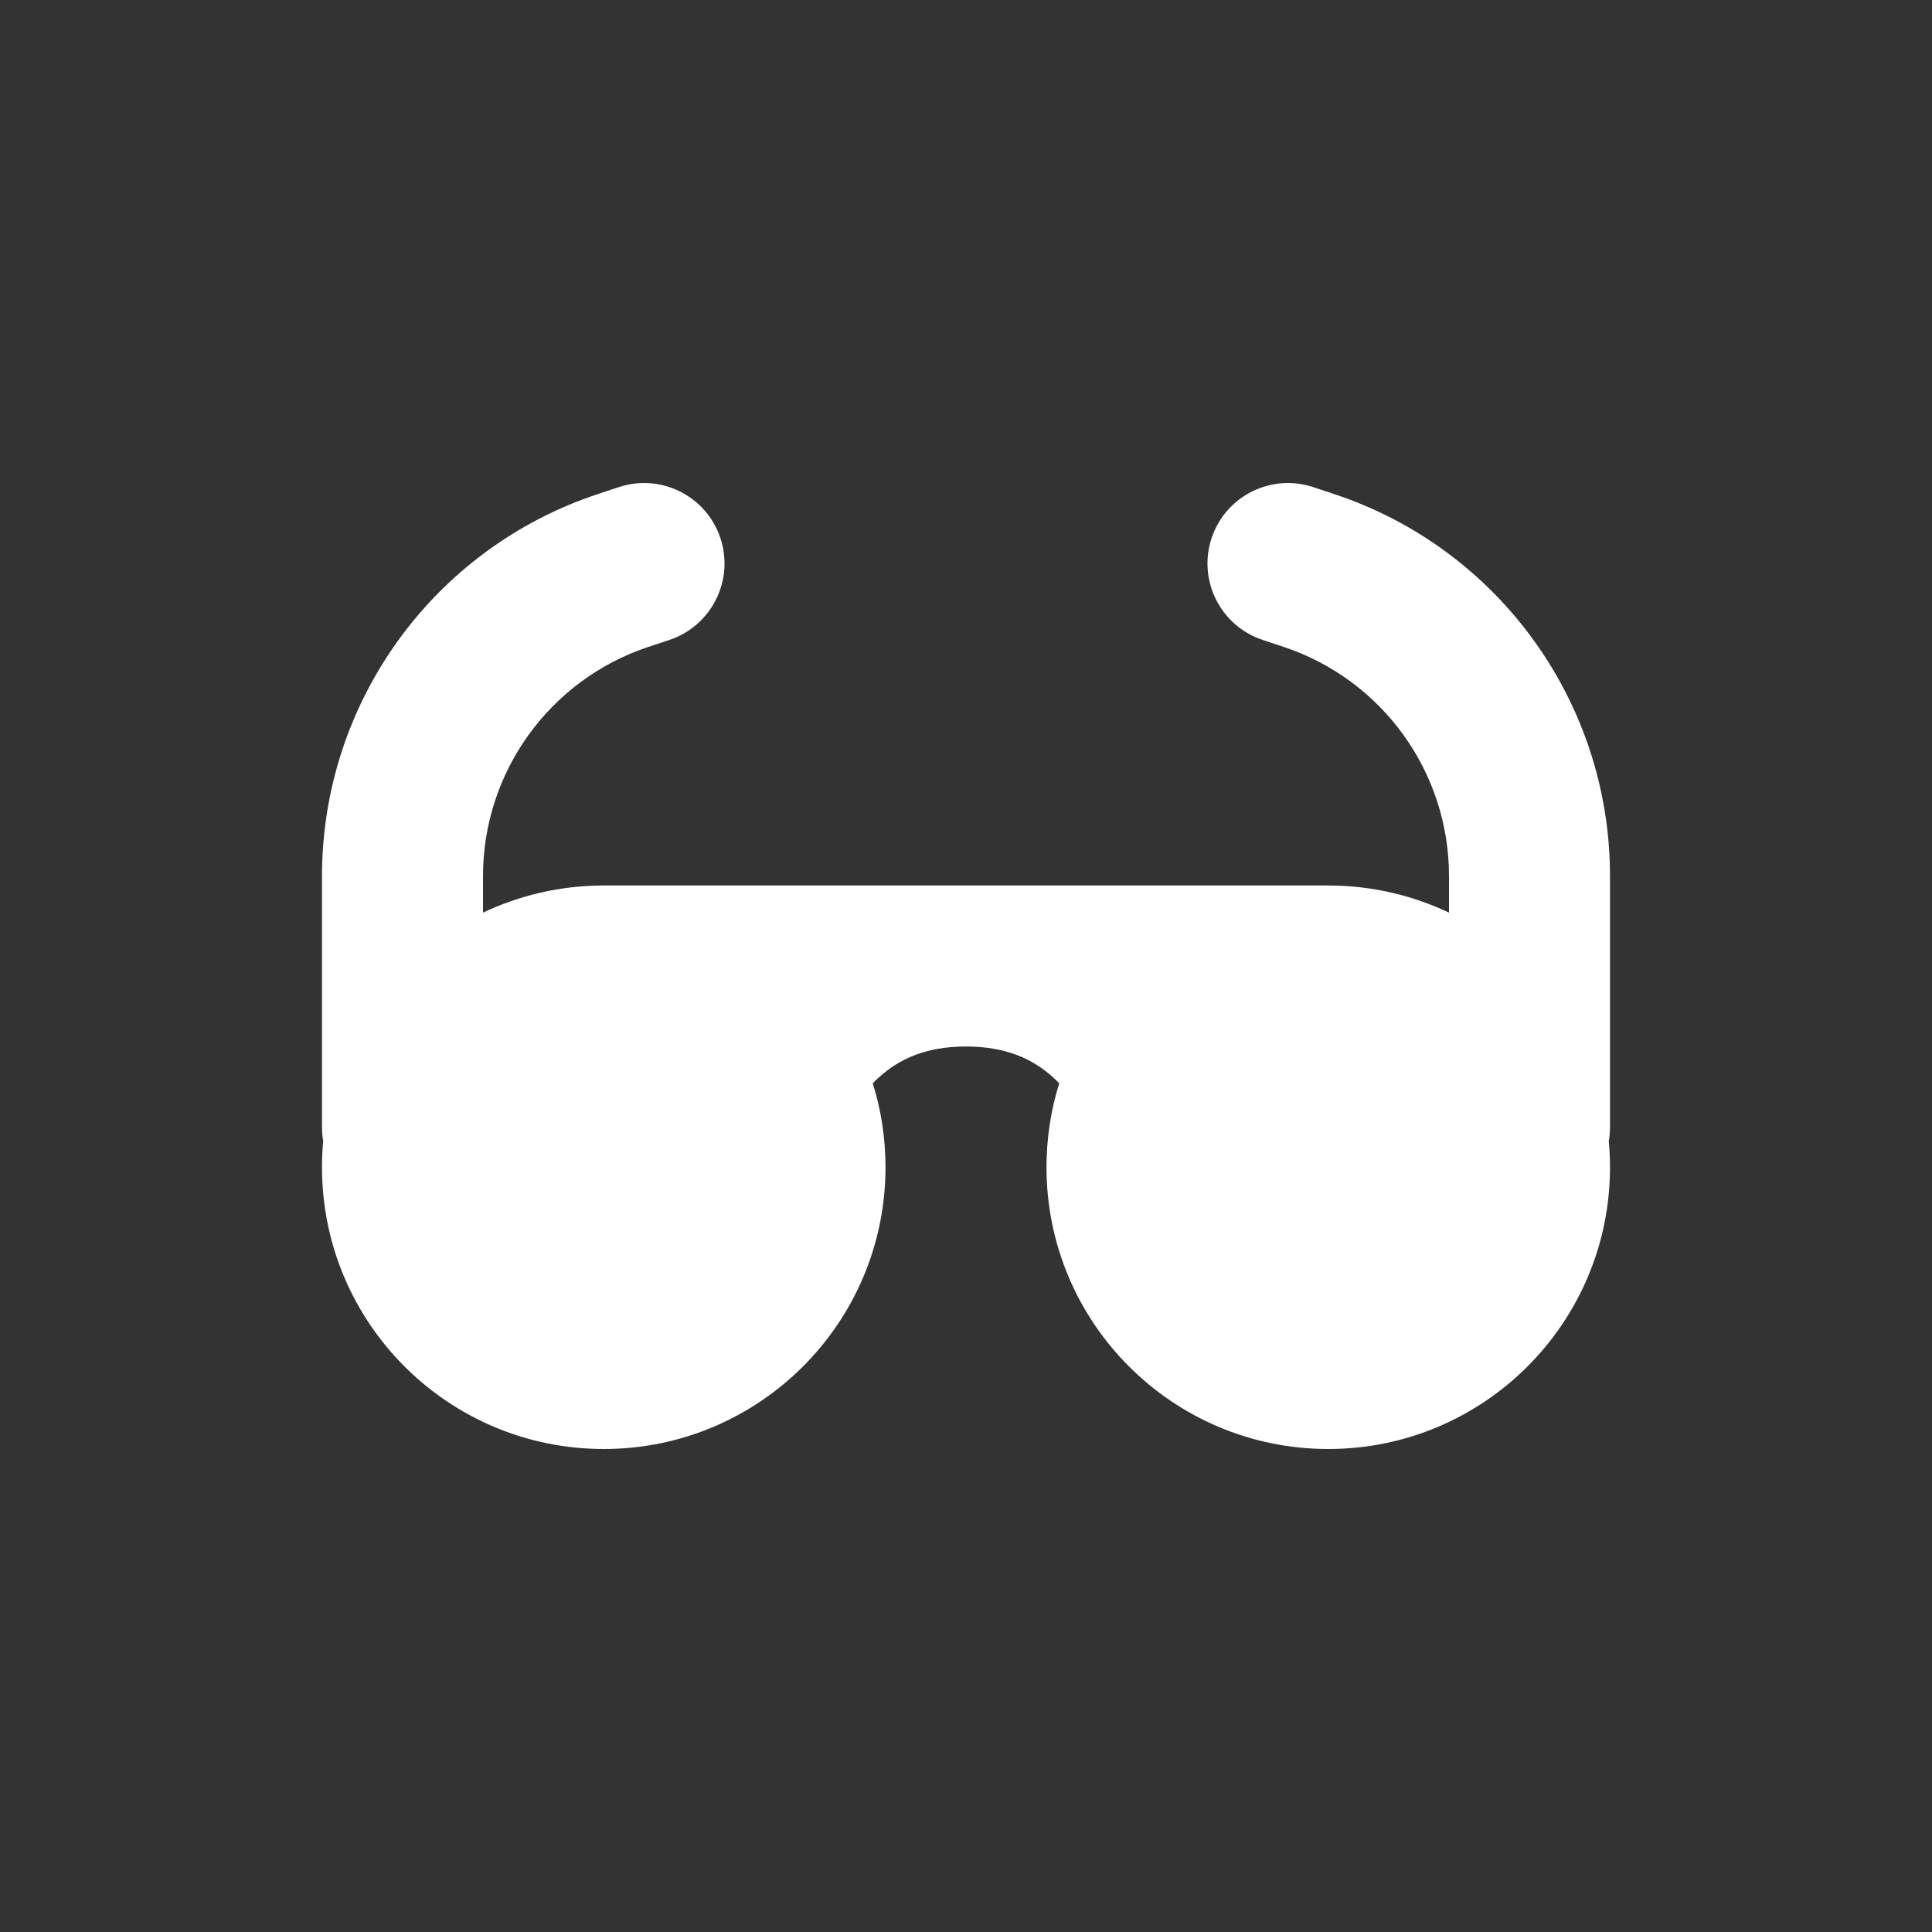 <svg width="24" height="24" viewBox="0 0 24 24" fill="none" xmlns="http://www.w3.org/2000/svg">
<rect x="0" y="0" width="24" height="24" fill="#333333" stroke="none"/>
<path d="M8.316 7.949C8.84 7.774 9.123 7.208 8.949 6.684C8.774 6.16 8.208 5.877 7.684 6.052L7.419 6.14C5.377 6.82 4 8.731 4 10.883V14C4 14.059 4.005 14.117 4.015 14.174C4.005 14.281 4 14.39 4 14.5C4 16.433 5.567 18 7.5 18C9.433 18 11 16.433 11 14.5C11 14.137 10.945 13.787 10.842 13.457C10.87 13.428 10.9 13.399 10.93 13.373C11.169 13.16 11.496 13 12 13C12.504 13 12.831 13.16 13.07 13.373C13.1 13.399 13.13 13.428 13.158 13.457C13.055 13.787 13 14.137 13 14.5C13 16.433 14.567 18 16.5 18C18.433 18 20 16.433 20 14.5C20 14.39 19.995 14.281 19.985 14.174C19.995 14.117 20 14.059 20 14V10.883C20 8.731 18.623 6.82 16.581 6.14L16.316 6.052C15.792 5.877 15.226 6.16 15.051 6.684C14.877 7.208 15.16 7.774 15.684 7.949L15.949 8.037C17.174 8.446 18 9.592 18 10.883V11.337C17.551 11.124 17.049 11.003 16.519 11C16.512 11 16.506 11 16.5 11H7.5C7.494 11 7.488 11 7.481 11C6.951 11.003 6.449 11.124 6 11.337V10.883C6 9.592 6.826 8.446 8.051 8.037L8.316 7.949Z" fill="white"/>
</svg>
